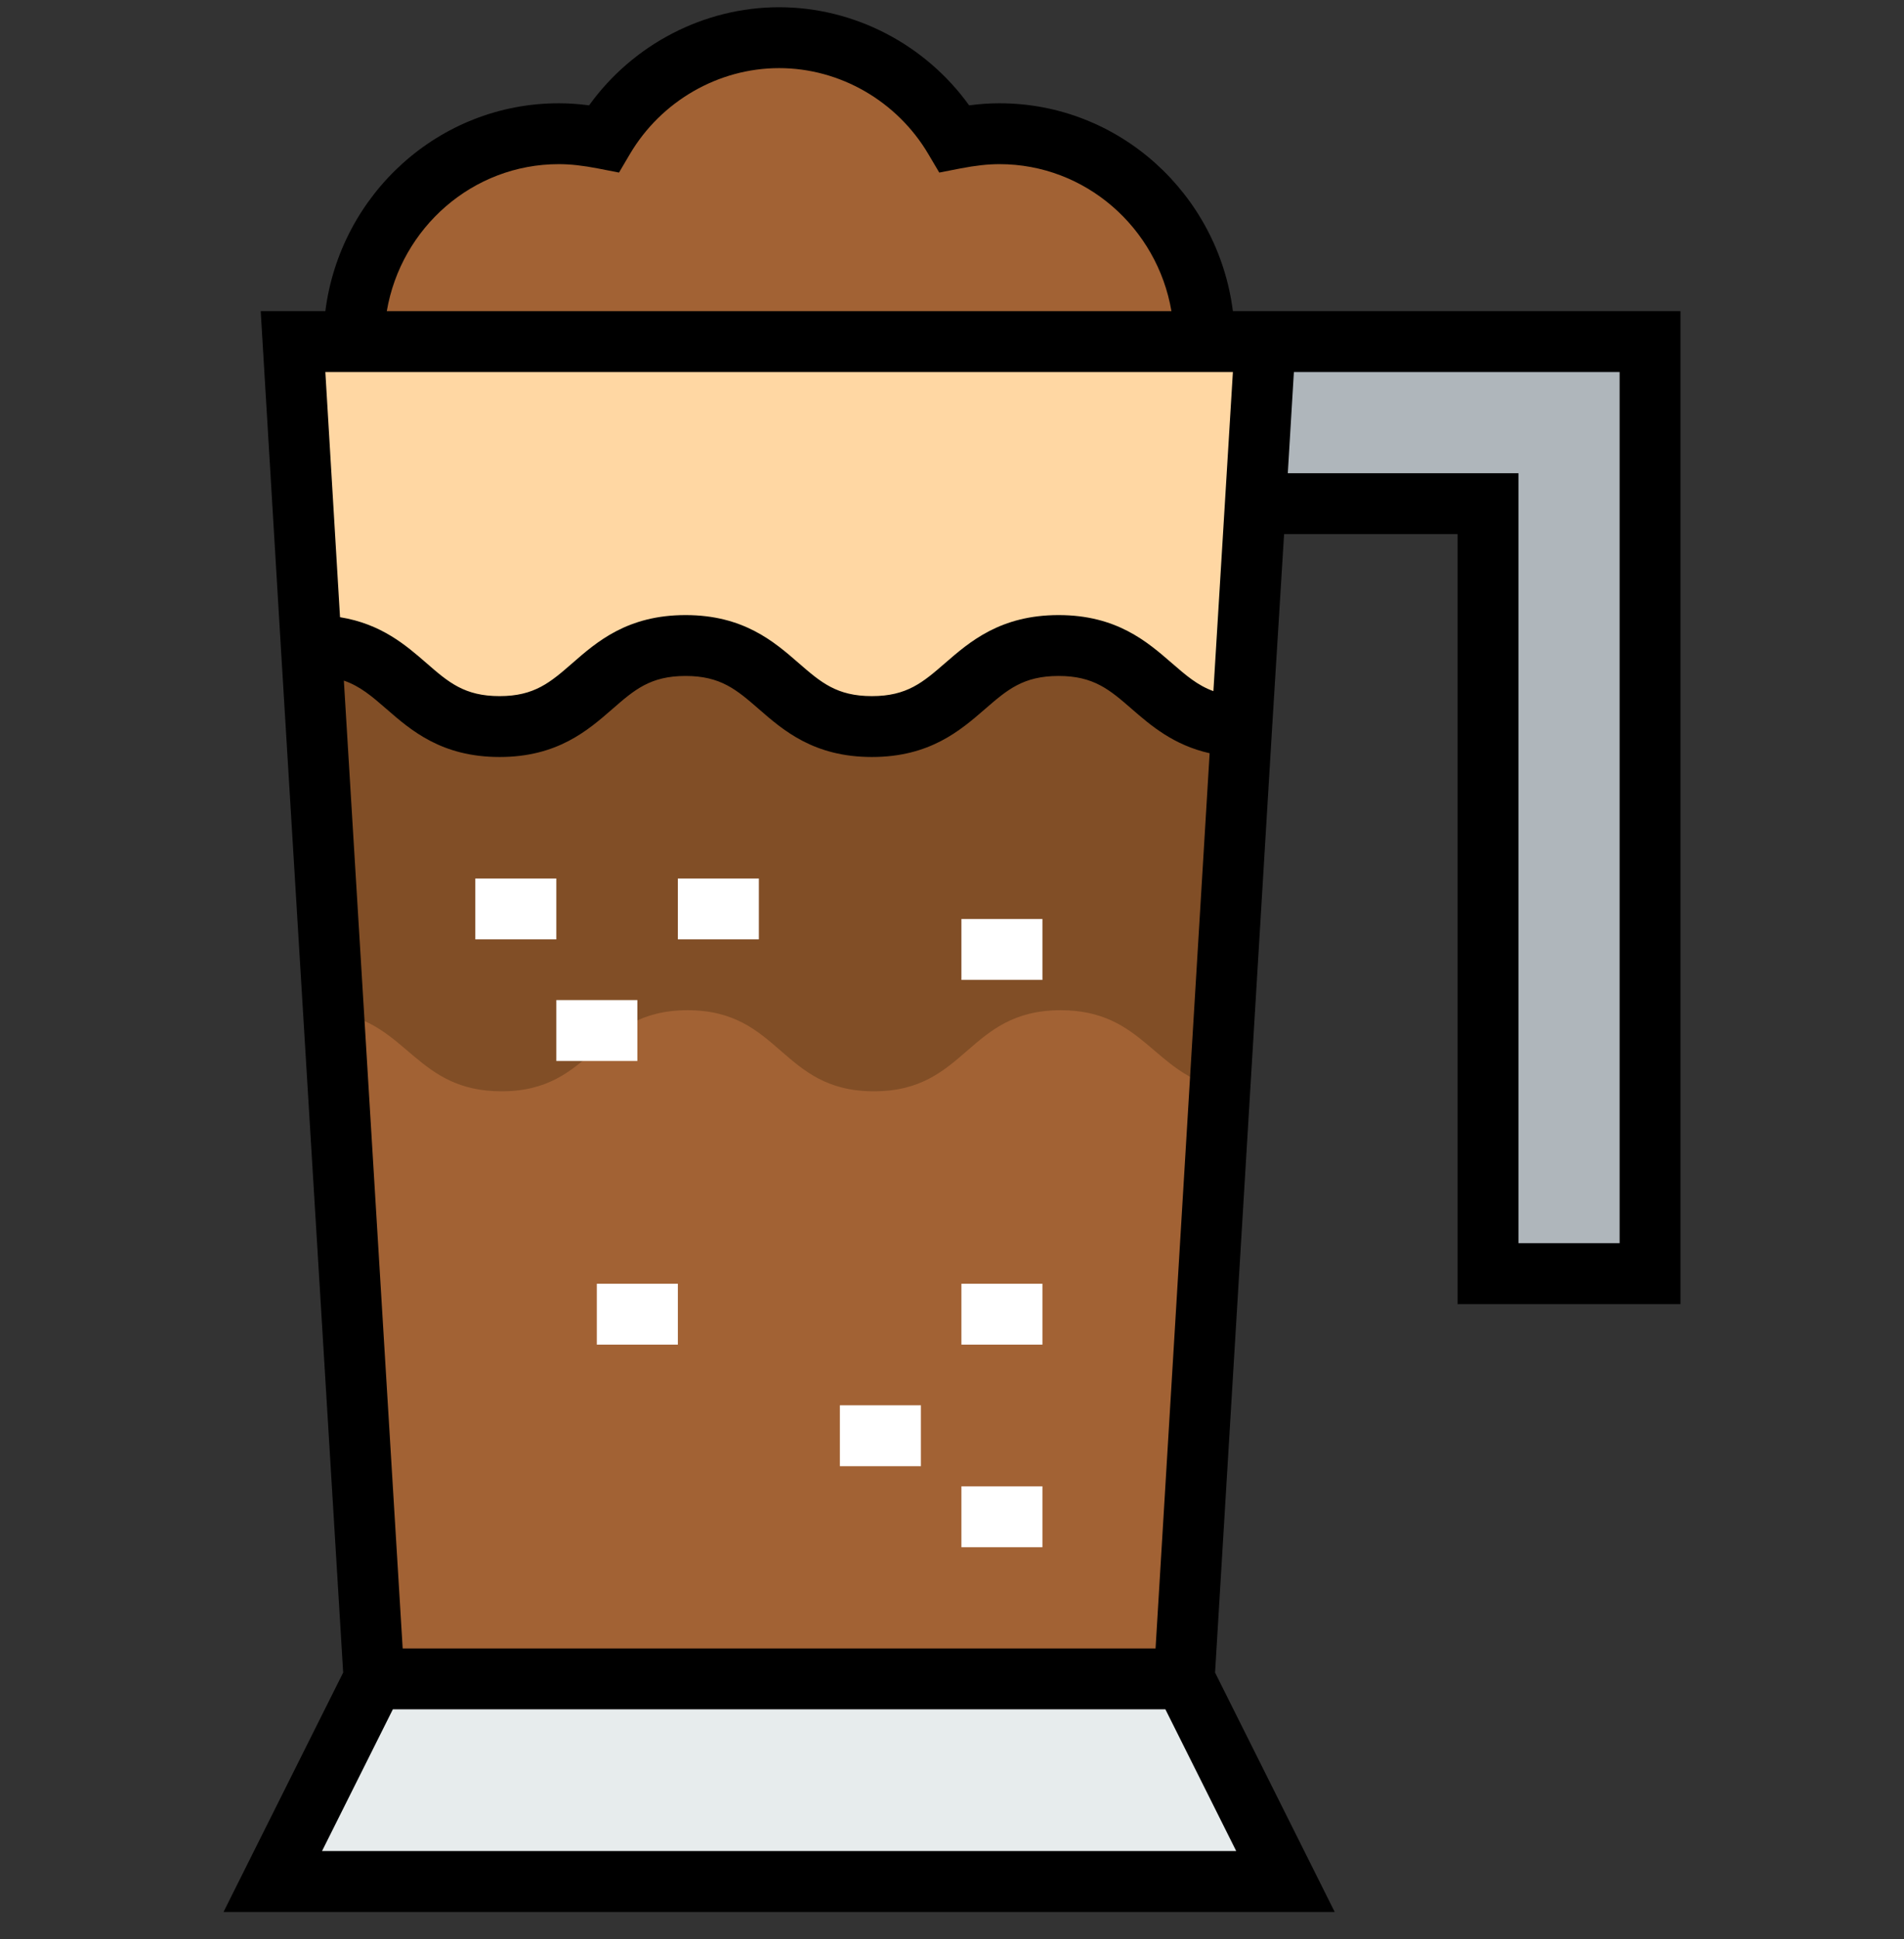 <svg width="55" height="56" viewBox="0 0 55 56" fill="none" xmlns="http://www.w3.org/2000/svg">
<rect x="0" y="0" width="55" height="56" fill="#333333" stroke="none"/>
<g clip-path="url(#clip0_28_260)">
<path d="M47.664 9.864V36.777H42.984V14.544H36.267L36.548 9.864H47.664Z" fill="#AFB6BB"/>
<path d="M36.267 14.544L35.869 20.98C33.271 20.922 33.236 18.64 30.58 18.64C27.877 18.64 27.877 20.98 25.186 20.98C22.494 20.98 22.494 18.64 19.803 18.64C17.112 18.64 17.112 20.98 14.432 20.98C11.741 20.98 11.741 18.64 9.049 18.64H8.991L8.464 9.864H36.548L36.267 14.544Z" fill="#FFD7A3"/>
<path d="M9.049 18.64C11.741 18.64 11.741 20.98 14.432 20.98C17.112 20.98 17.112 18.64 19.803 18.64C22.494 18.64 22.494 20.98 25.186 20.98C27.877 20.98 27.877 18.64 30.58 18.64C33.236 18.64 33.272 20.922 35.869 20.98L34.207 48.479H10.805L8.991 18.64H9.049Z" fill="#A26234"/>
<path d="M19.862 29.171C22.553 29.171 22.553 31.512 25.244 31.512C27.936 31.512 27.936 29.171 30.639 29.171C33.052 29.171 33.322 31.038 35.297 31.426L35.928 20.98C33.33 20.922 33.295 18.64 30.639 18.64C27.936 18.64 27.936 20.98 25.244 20.98C22.553 20.98 22.553 18.64 19.861 18.64C17.17 18.64 17.17 20.98 14.491 20.98C11.799 20.98 11.799 18.64 9.108 18.64H9.049L9.693 29.237C11.793 29.56 12.019 31.512 14.49 31.512C17.17 31.512 17.17 29.171 19.862 29.171Z" fill="#814E26"/>
<path d="M37.133 54.33H7.879L10.805 48.479H34.208L37.133 54.33Z" fill="#E7ECED"/>
<path d="M34.792 9.864H10.219C10.219 6.552 12.864 3.861 16.14 3.861C16.585 3.861 17.018 3.919 17.439 4.001C18.469 2.258 20.353 1.088 22.506 1.088C24.659 1.088 26.543 2.258 27.573 4.001C27.994 3.92 28.427 3.861 28.872 3.861C32.148 3.861 34.792 6.552 34.792 9.864Z" fill="#A26234"/>
<path d="M35.614 8.985C35.186 5.604 32.327 2.982 28.872 2.982C28.59 2.982 28.304 3.001 27.995 3.042C26.727 1.281 24.676 0.209 22.506 0.209C20.336 0.209 18.285 1.281 17.017 3.042C16.708 3.001 16.422 2.982 16.141 2.982C12.685 2.982 9.826 5.604 9.398 8.985H7.531L8.113 18.693L9.913 48.297L6.457 55.209H38.555L35.099 48.297L36.746 21.035L37.093 15.424H42.104V37.656H48.543V8.985H35.614ZM33.847 19.145C33.137 18.529 32.253 17.761 30.58 17.761C28.899 17.761 28.013 18.53 27.3 19.148C26.663 19.701 26.202 20.101 25.186 20.101C24.169 20.101 23.709 19.701 23.071 19.147C22.361 18.529 21.477 17.761 19.803 17.761C18.127 17.761 17.243 18.53 16.534 19.149C15.899 19.702 15.441 20.101 14.432 20.101C13.415 20.101 12.955 19.701 12.318 19.147C11.726 18.632 11.012 18.014 9.822 17.822L9.398 10.743H35.614L35.051 19.957C34.595 19.793 34.258 19.502 33.847 19.145ZM34.942 21.75L33.38 47.6H11.632L9.933 19.653C10.405 19.815 10.747 20.111 11.164 20.473C11.874 21.091 12.758 21.859 14.432 21.859C16.1 21.859 16.981 21.091 17.688 20.475C18.325 19.92 18.785 19.519 19.803 19.519C20.82 19.519 21.28 19.919 21.918 20.473C22.628 21.091 23.511 21.859 25.186 21.859C26.858 21.859 27.742 21.092 28.452 20.476C29.093 19.92 29.555 19.519 30.58 19.519C31.596 19.519 32.057 19.919 32.694 20.473C33.243 20.949 33.899 21.516 34.942 21.75ZM16.14 4.74C16.476 4.74 16.836 4.78 17.271 4.864L17.881 4.983L18.196 4.448C19.1 2.918 20.752 1.967 22.506 1.967C24.261 1.967 25.912 2.918 26.816 4.448L27.132 4.983L27.741 4.864C28.177 4.78 28.536 4.74 28.872 4.74C31.357 4.74 33.428 6.577 33.839 8.985H11.173C11.584 6.577 13.655 4.74 16.14 4.74ZM9.302 53.45L11.348 49.358H33.664L35.71 53.45H9.302ZM46.785 35.898H43.863V13.665H37.2L37.376 10.743H46.785V35.898Z" fill="black"/>
<path d="M16.07 25.367H13.73V27.125H16.07V25.367Z" fill="white"/>
<path d="M18.411 28.878H16.07V30.636H18.411V28.878Z" fill="white"/>
<path d="M21.921 25.367H19.581V27.125H21.921V25.367Z" fill="white"/>
<path d="M30.112 42.919H27.772V44.677H30.112V42.919Z" fill="white"/>
<path d="M26.602 40.579H24.261V42.337H26.602V40.579Z" fill="white"/>
<path d="M30.112 37.069H27.772V38.827H30.112V37.069Z" fill="white"/>
<path d="M30.112 26.537H27.772V28.295H30.112V26.537Z" fill="white"/>
<path d="M19.581 37.069H17.24V38.827H19.581V37.069Z" fill="white"/>
</g>
<defs>
<clipPath id="clip0_28_260">
<rect width="55" height="55" fill="white" transform="translate(0 0.209)"/>
</clipPath>
</defs>
</svg>
